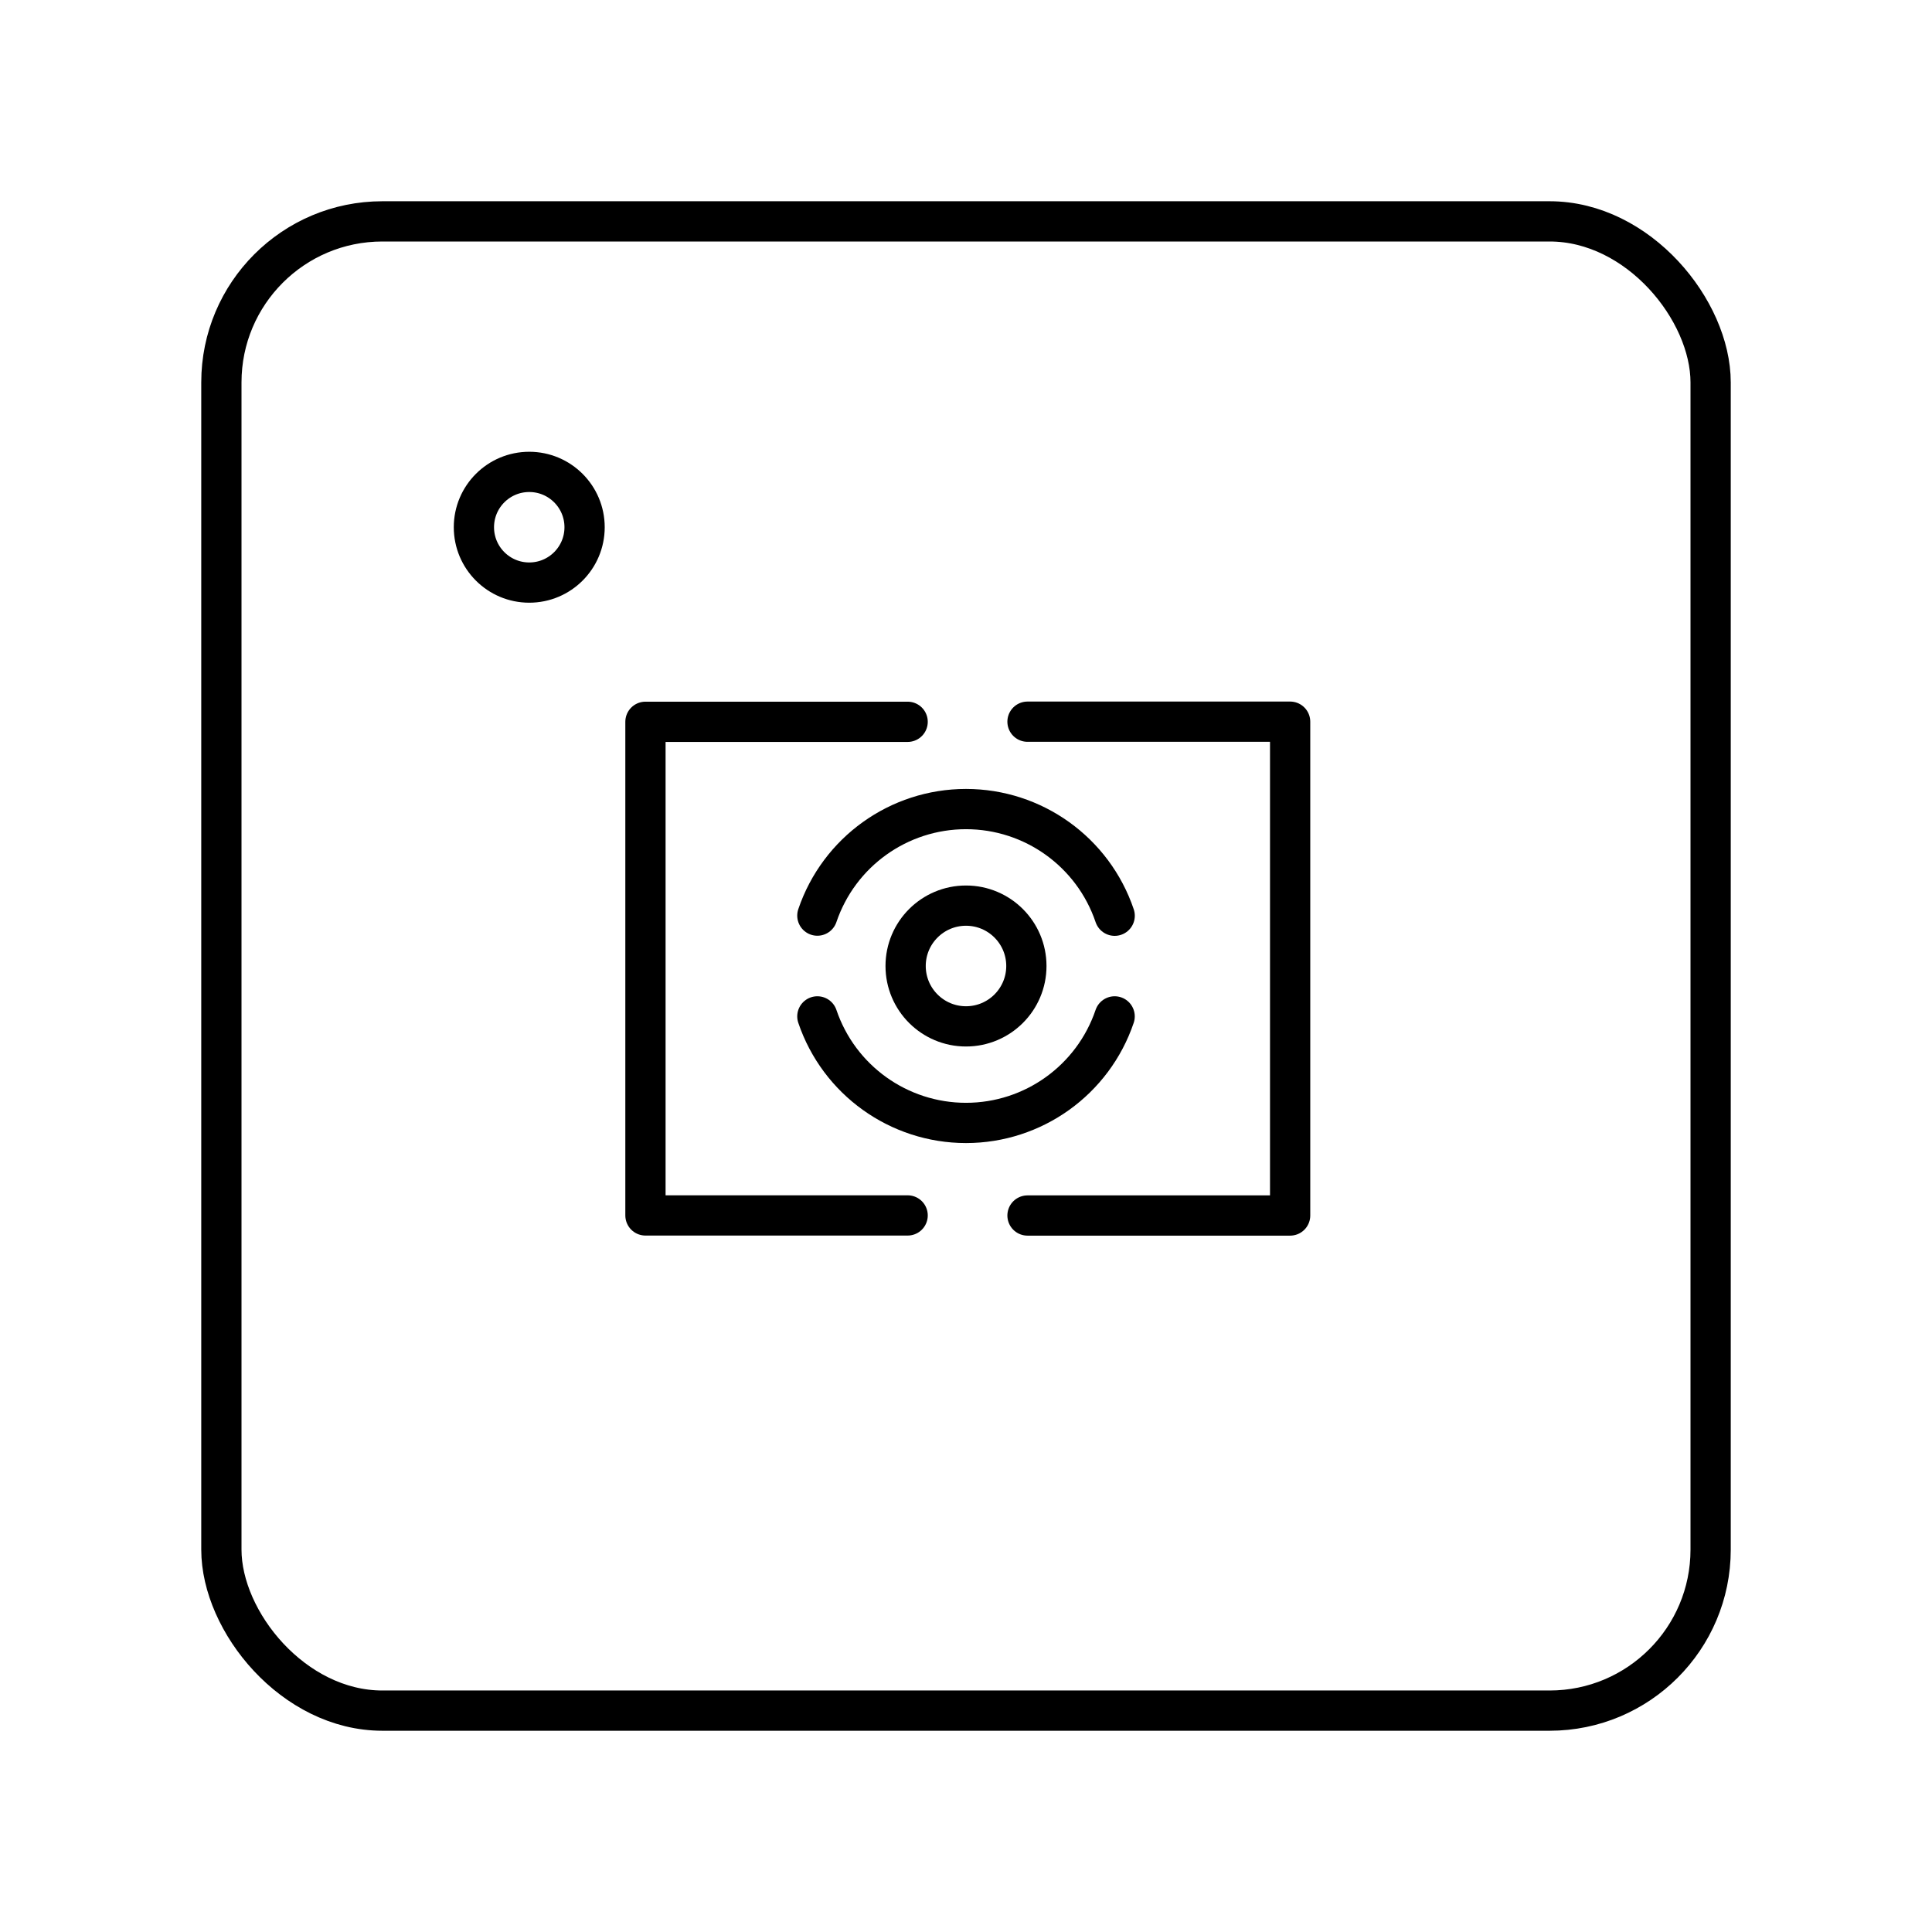 <?xml version="1.0" encoding="UTF-8"?><svg id="a" xmlns="http://www.w3.org/2000/svg" viewBox="0 0 48 48"><defs><style>.b{fill:none;stroke:#000;stroke-linecap:round;stroke-linejoin:round;}</style></defs><rect class="b" x="5.5" y="5.5" width="37" height="37" rx="4" ry="4"/><path class="b" d="M22.55,30.197h-6.514v-12.264h6.514"/><circle class="b" cx="13.149" cy="13.099" r="1.375"/><path class="b" d="M20.307,22.748c.537-1.583,2.022-2.647,3.693-2.647,1.672,0,3.158,1.066,3.694,2.65"/><path class="b" d="M27.693,25.252c-.537,1.583-2.022,2.647-3.693,2.647s-3.157-1.065-3.693-2.647"/><circle class="b" cx="24" cy="24" r="1.5"/><path class="b" d="M25.528,17.93h6.525v12.269h-6.525"/></svg>